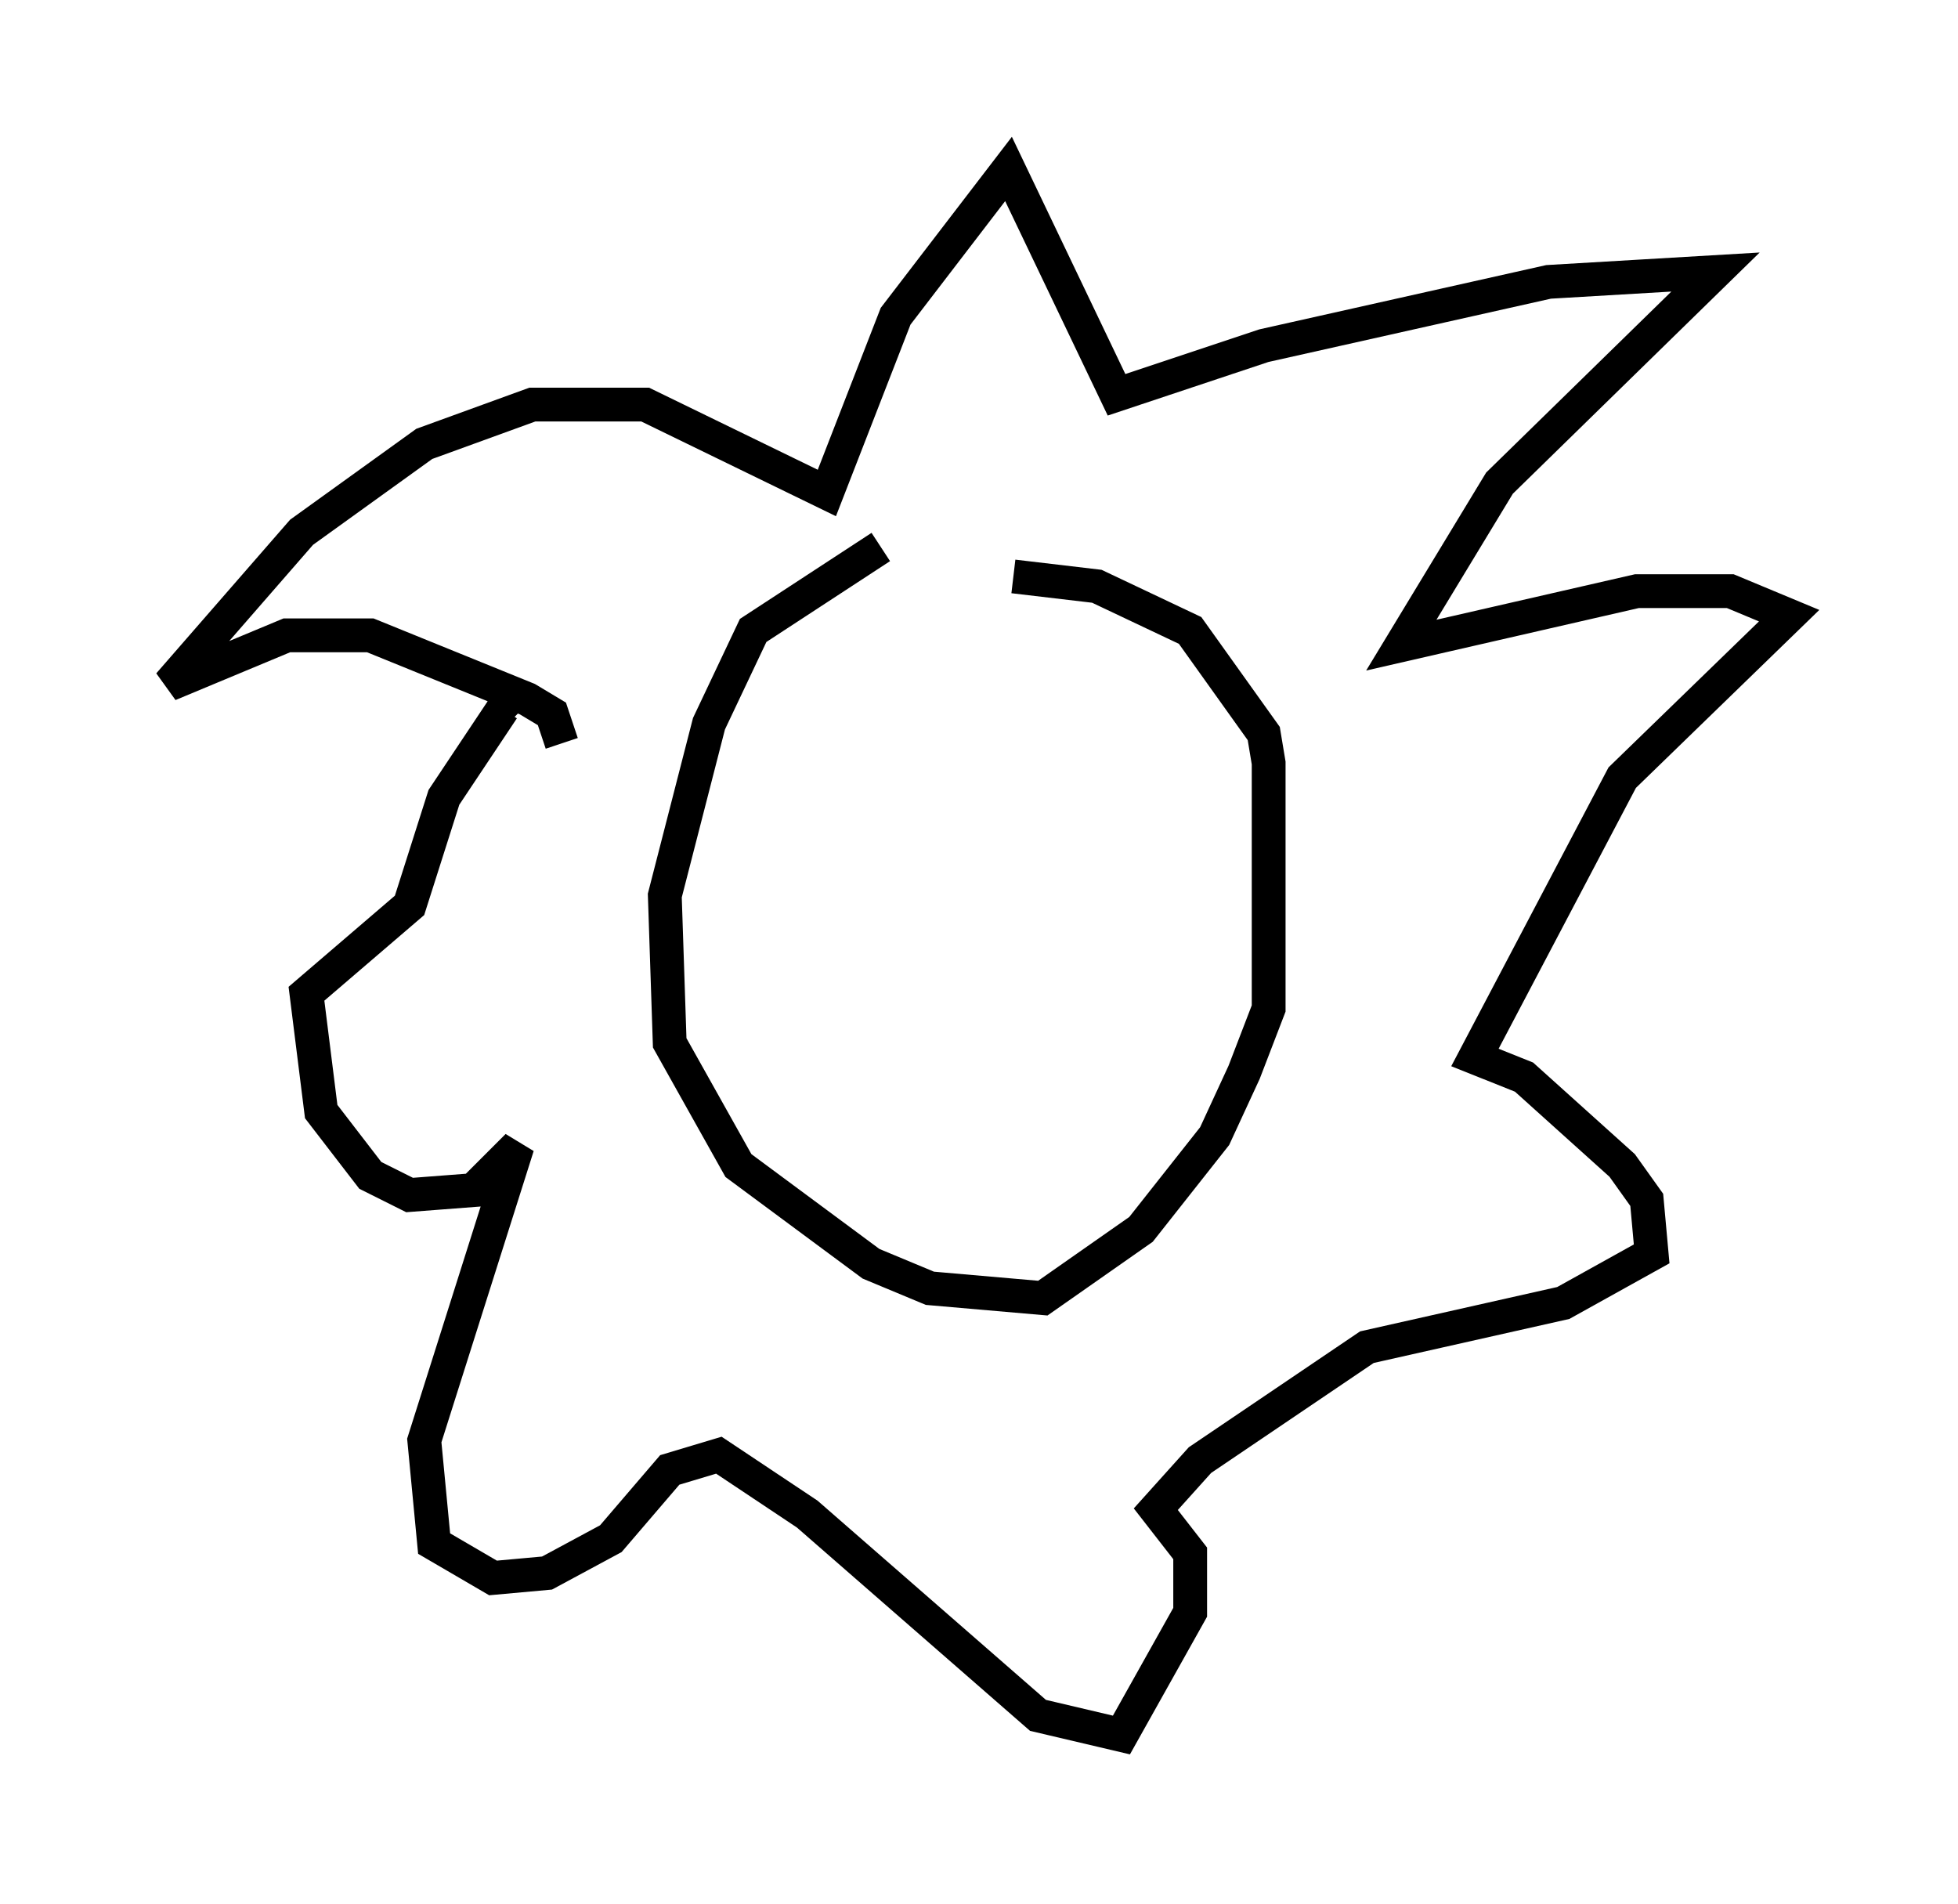 <?xml version="1.0" encoding="utf-8" ?>
<svg baseProfile="full" height="56.335" version="1.1" width="57.933" xmlns="http://www.w3.org/2000/svg" xmlns:ev="http://www.w3.org/2001/xml-events" xmlns:xlink="http://www.w3.org/1999/xlink"><defs /><rect fill="white" height="56.335" width="57.933" x="0" y="0" /><path d="M31.145, 16.475 m-5.084, -0.291 l-3.777, 2.469 -1.307, 2.76 l-1.307, 5.084 0.145, 4.358 l2.034, 3.631 3.922, 2.905 l1.743, 0.726 3.341, 0.291 l2.905, -2.034 2.179, -2.76 l0.872, -1.888 0.726, -1.888 l0.0, -7.263 -0.145, -0.872 l-2.179, -3.05 -2.76, -1.307 l-2.469, -0.291 m-13.363, 4.939 l-0.291, -0.872 -0.726, -0.436 l-4.648, -1.888 -2.469, 0.0 l-3.486, 1.453 3.922, -4.503 l3.631, -2.615 3.196, -1.162 l3.341, 0.0 5.374, 2.615 l2.034, -5.229 3.341, -4.358 l3.196, 6.682 4.358, -1.453 l8.425, -1.888 4.939, -0.291 l-6.391, 6.246 -2.905, 4.793 l6.972, -1.598 2.76, 0.0 l1.743, 0.726 -4.939, 4.793 l-4.358, 8.279 1.453, 0.581 l2.905, 2.615 0.726, 1.017 l0.145, 1.598 -2.615, 1.453 l-5.81, 1.307 -4.939, 3.341 l-1.307, 1.453 1.017, 1.307 l0.0, 1.743 -2.034, 3.631 l-2.469, -0.581 -6.827, -5.955 l-2.615, -1.743 -1.453, 0.436 l-1.743, 2.034 -1.888, 1.017 l-1.598, 0.145 -1.743, -1.017 l-0.291, -3.05 2.76, -8.715 l-1.307, 1.307 -1.888, 0.145 l-1.162, -0.581 -1.453, -1.888 l-0.436, -3.486 3.05, -2.615 l1.017, -3.196 1.743, -2.615 l0.291, 0.291 " fill="none" stroke="black" stroke-width="1" /></svg>